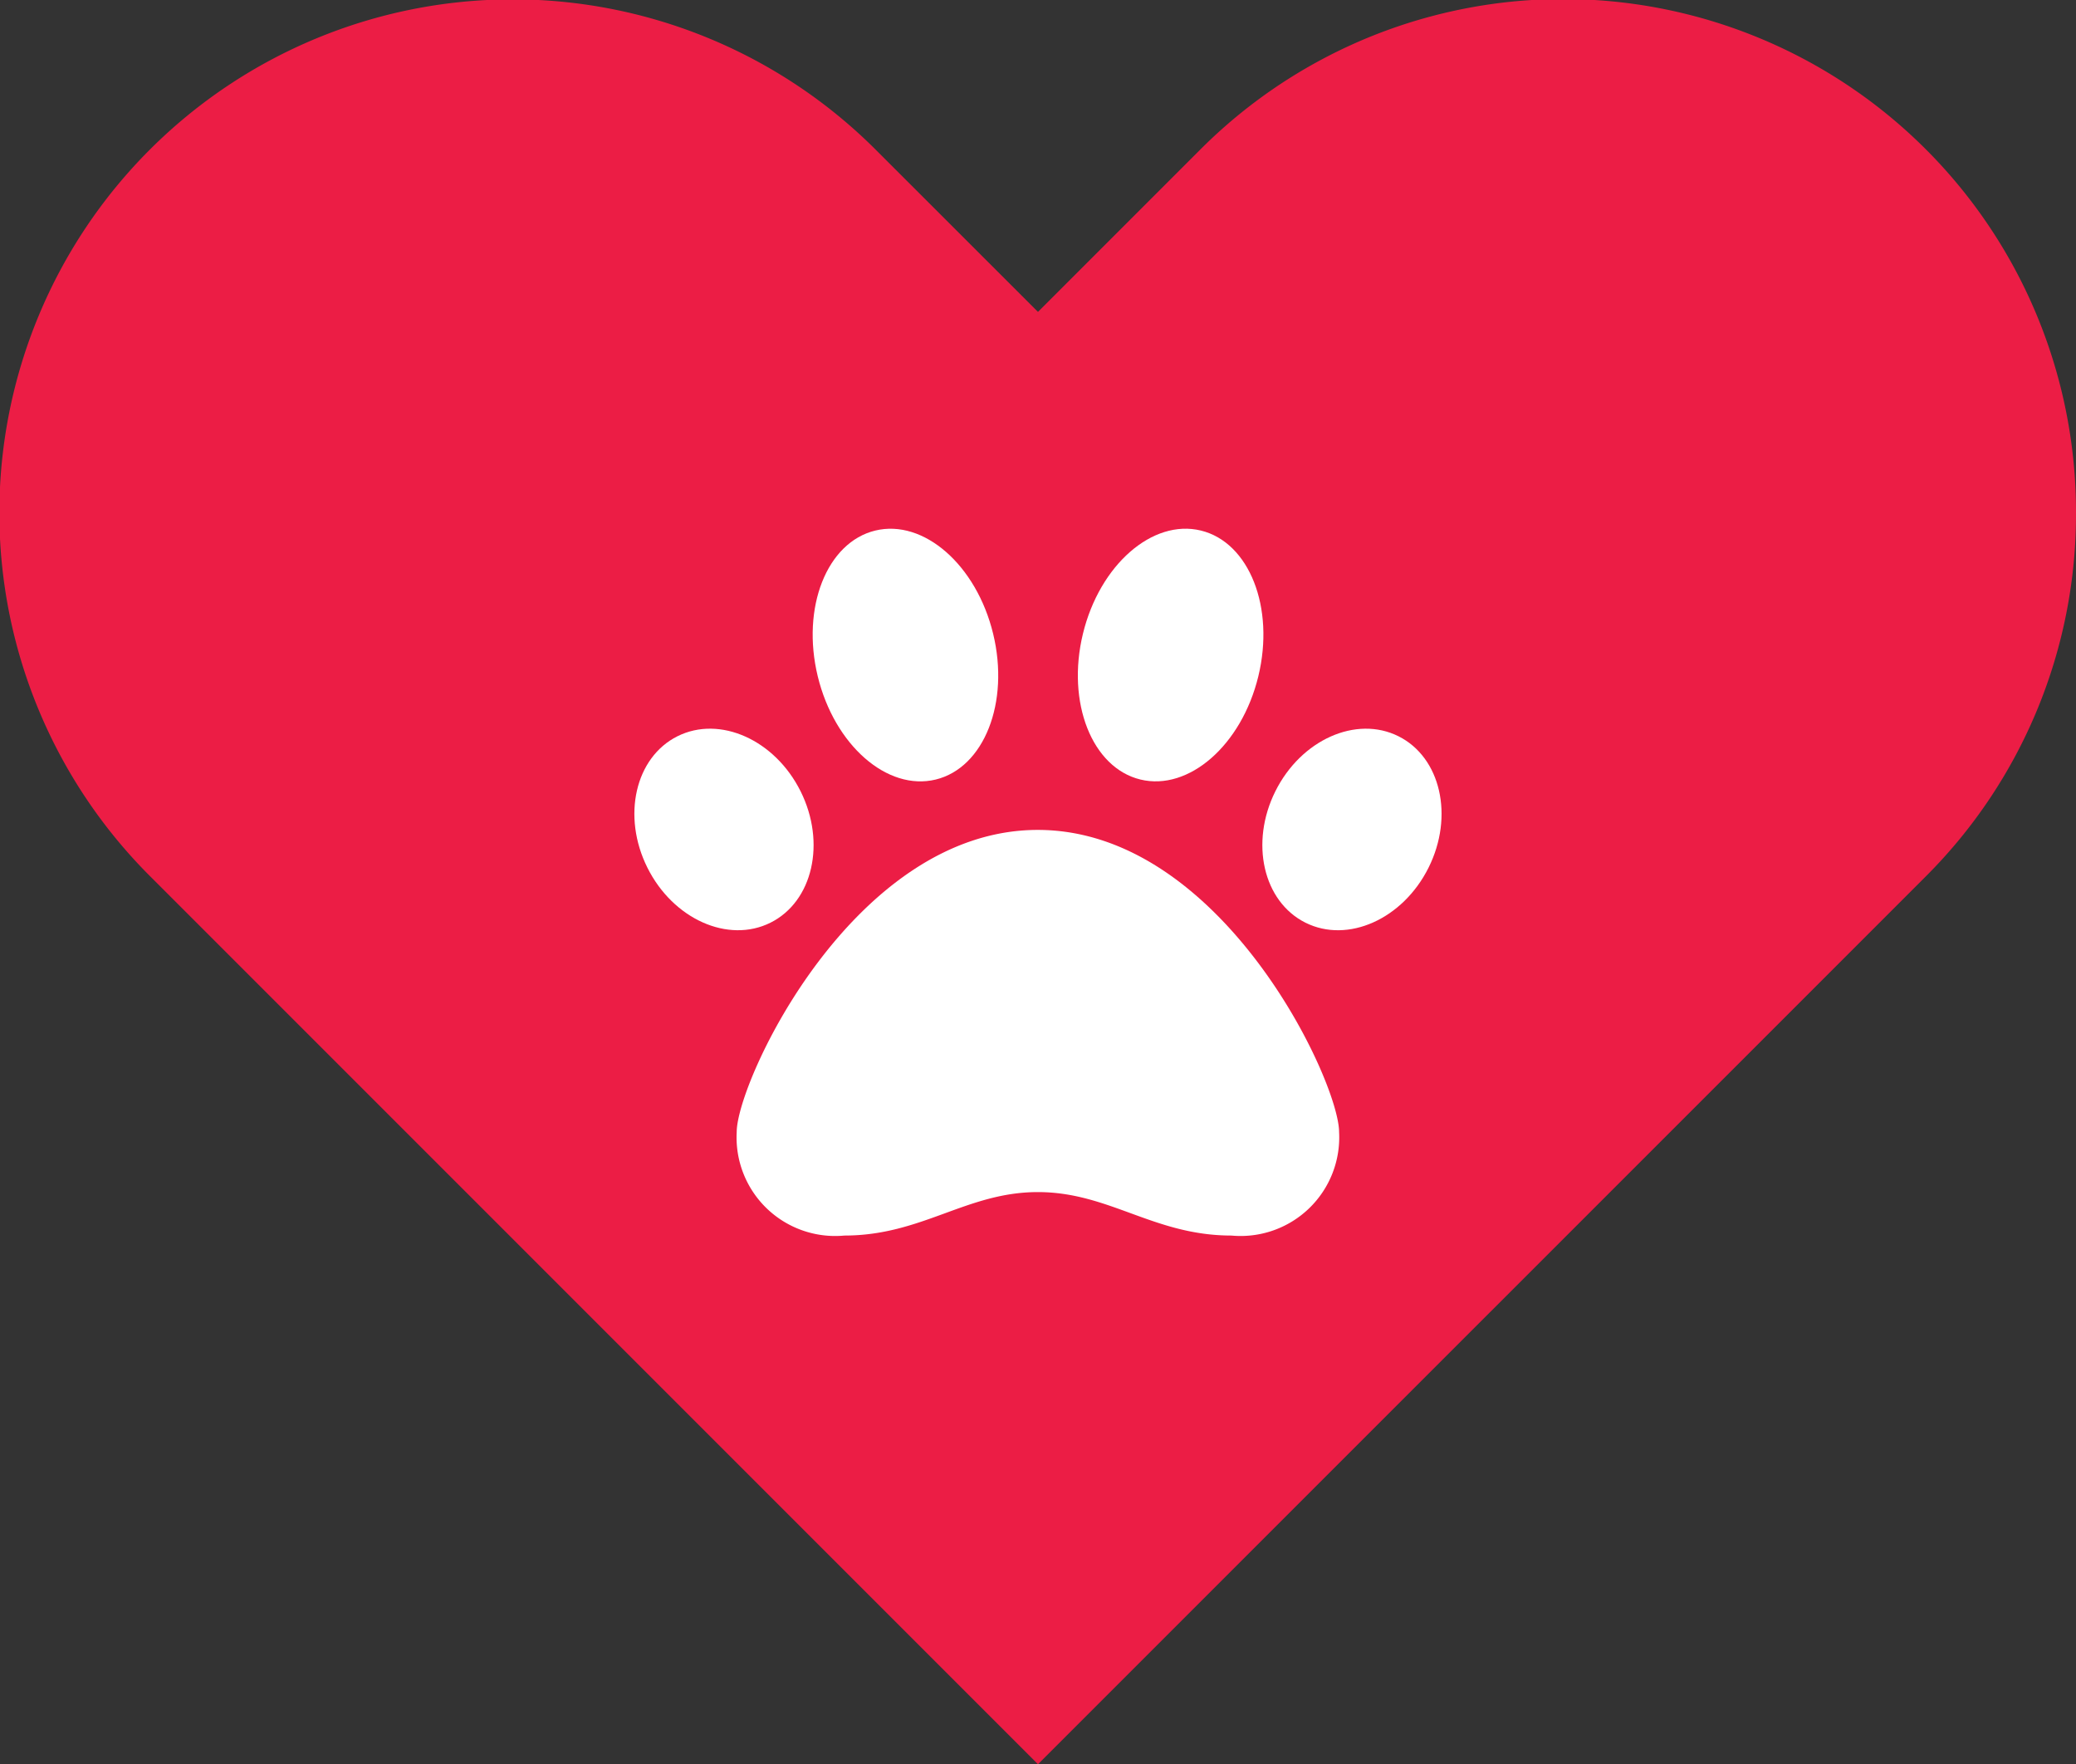 <svg xmlns="http://www.w3.org/2000/svg" width="71.311" height="60.596" viewBox="0 0 71.311 60.596">
  <rect x="0" y="0" width="71.311" height="60.596" fill="#333333" stroke="none"/>
  <g id="Group_4031" data-name="Group 4031" transform="translate(-1194.099 -290.306)">
    <path id="Path_1621" data-name="Path 1621" d="M1265.41,307.919a17.572,17.572,0,0,1-5.144,12.472l-5.573,5.573L1229.754,350.9l-24.939-24.939-5.573-5.573a17.634,17.634,0,0,1,24.939-24.939l5.573,5.569,5.569-5.569a17.615,17.615,0,0,1,30.087,12.467Z" transform="translate(0 0)" fill=" #EC1D45"/>
    <g id="Group_4030" data-name="Group 4030" transform="translate(1214.74 307.798)">
      <path id="Path_1622" data-name="Path 1622" d="M1258.732,350.172a3.387,3.387,0,0,1-3.7,3.554c-2.665,0-4.194-1.493-6.646-1.493s-3.981,1.493-6.646,1.493a3.386,3.386,0,0,1-3.7-3.554c0-1.742,4.016-10.378,10.342-10.378S1258.732,348.43,1258.732,350.172Z" transform="translate(-1233.375 -328.782)" fill="#fff"/>
      <ellipse id="Ellipse_642" data-name="Ellipse 642" cx="3.578" cy="2.94" rx="3.578" ry="2.94" transform="translate(21.571 12.886) rotate(-63.487)" fill="#fff"/>
      <ellipse id="Ellipse_643" data-name="Ellipse 643" cx="4.399" cy="3.099" rx="4.399" ry="3.099" transform="matrix(0.236, -0.972, 0.972, 0.236, 15.52, 8.55)" fill="#fff"/>
      <ellipse id="Ellipse_644" data-name="Ellipse 644" cx="2.94" cy="3.578" rx="2.94" ry="3.578" transform="translate(0 9.107) rotate(-26.513)" fill="#fff"/>
      <ellipse id="Ellipse_645" data-name="Ellipse 645" cx="3.099" cy="4.399" rx="3.099" ry="4.399" transform="matrix(0.972, -0.236, 0.236, 0.972, 6.411, 1.462)" fill="#fff"/>
    </g>
  </g>
</svg>
